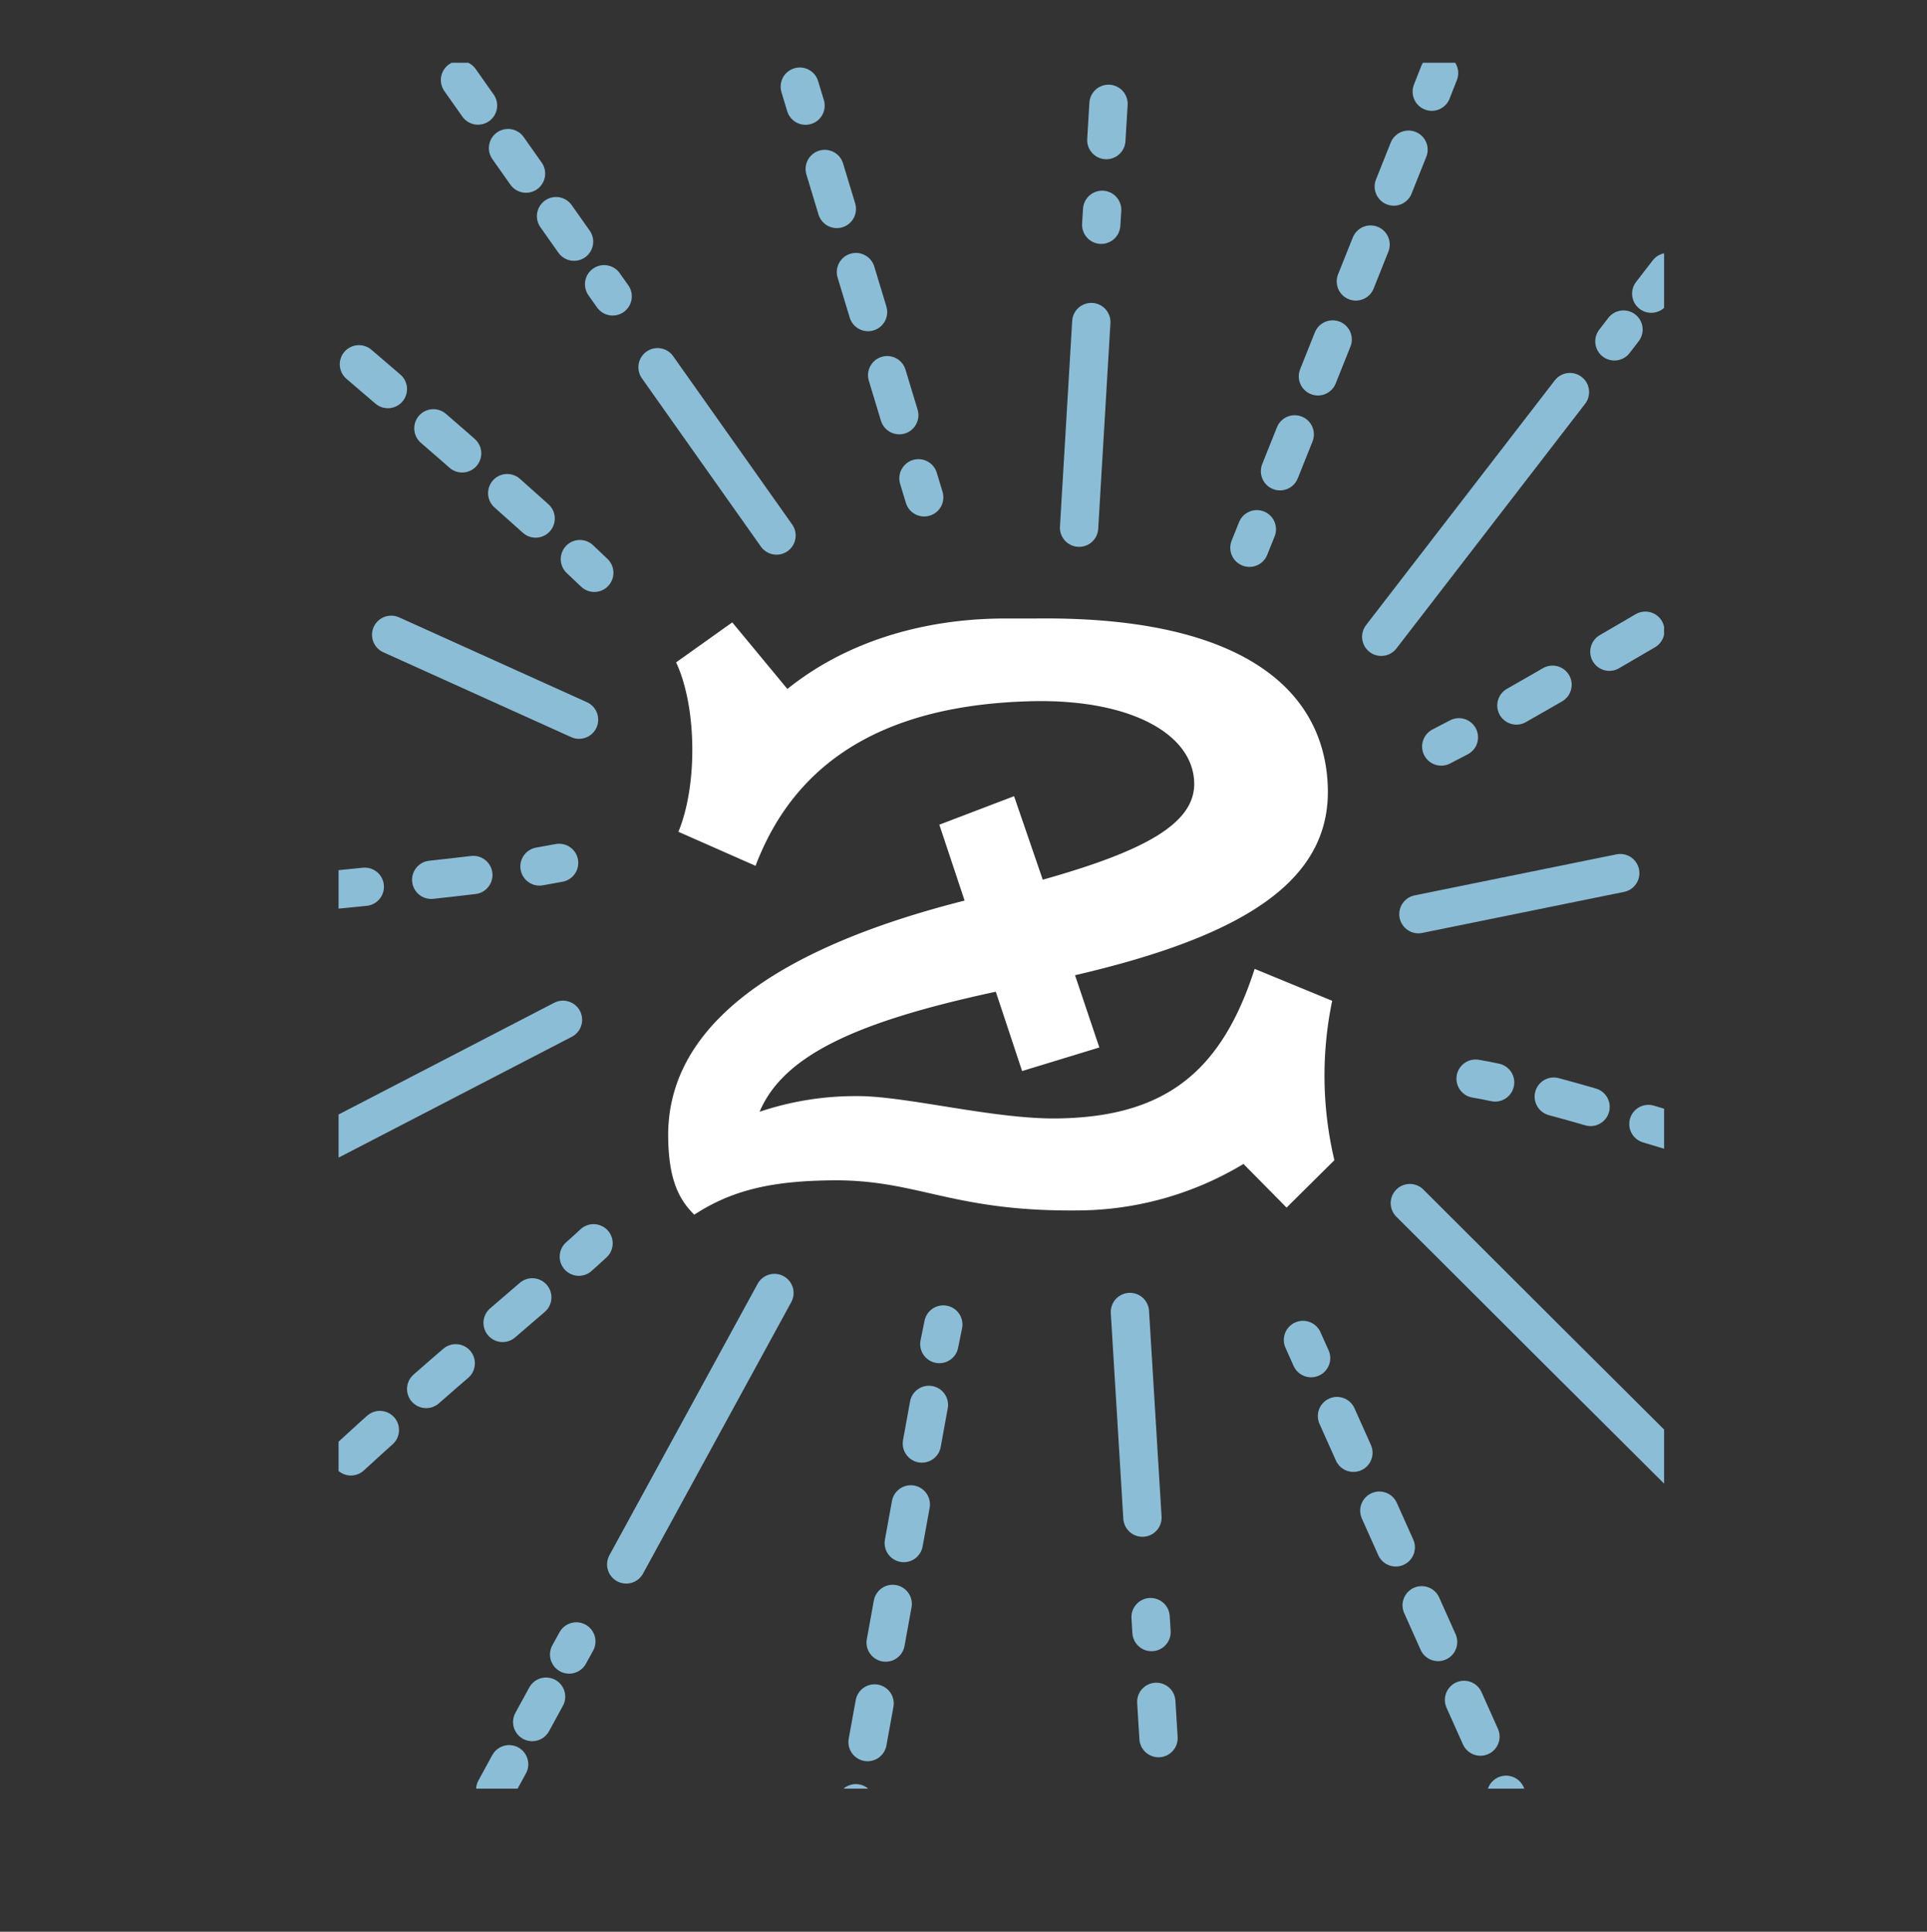 <svg xmlns="http://www.w3.org/2000/svg" xmlns:xlink="http://www.w3.org/1999/xlink" viewBox="0 0 184.63 185.05"><rect x="0" y="0" width="184.63" height="185.05" fill="#333333" stroke="none"/><defs><style>.cls-1,.cls-10,.cls-11,.cls-12,.cls-13,.cls-14,.cls-15,.cls-16,.cls-17,.cls-18,.cls-19,.cls-4,.cls-5,.cls-6,.cls-7,.cls-8,.cls-9{fill:none;}.cls-2{fill:#fff;}.cls-3{clip-path:url(#clip-path);}.cls-10,.cls-11,.cls-12,.cls-13,.cls-14,.cls-15,.cls-16,.cls-17,.cls-18,.cls-19,.cls-4,.cls-5,.cls-6,.cls-7,.cls-8,.cls-9{stroke:#8cbdd6;stroke-linecap:round;stroke-miterlimit:10;stroke-width:3.67px;}.cls-5{stroke-dasharray:2.61 4.35;}.cls-6{stroke-dasharray:3.99 6.3;}.cls-7{stroke-dasharray:3.66 5.78;}.cls-8{stroke-dasharray:3.85 6.08;}.cls-9{stroke-dasharray:3.76 5.93;}.cls-10{stroke-dasharray:3.75 5.93;}.cls-11{stroke-dasharray:3.8 5.99;}.cls-12{stroke-dasharray:3.65 5.76;}.cls-13{stroke-dasharray:4.06 6.4;}.cls-14{stroke-dasharray:4 6.32;}.cls-15{stroke-dasharray:3.16 5.26;}.cls-16{stroke-dasharray:2.77 4.61;}.cls-17{stroke-dasharray:3.48 6.7;}.cls-18{stroke-dasharray:2.41 4.02;}.cls-19{stroke-dasharray:2.99 4.99;}</style><clipPath id="clip-path"><rect class="cls-1" x="32.44" y="6.01" width="127" height="165.33"/></clipPath></defs><title>day2</title><g id="Layer_2" data-name="Layer 2"><g id="Layer_1-2" data-name="Layer 1"><path class="cls-2" d="M127.64,95.87a35.14,35.14,0,0,0,.21,15.27l-4.58,4.54-4.13-4.18a31,31,0,0,1-15.61,4.45c-12.39.17-15.55-3-23.94-2.88-5.44.07-9.34.85-13.07,3.29-1.62-1.58-2.45-3.64-2.5-7.4-.14-10.15,9.35-17.87,28.4-22.69L90,79l7.16-2.73,2.75,8c9.56-2.69,14.56-5.31,14.51-9.23-.06-4.64-5.94-8.08-15.54-7.87C84.65,67.51,76.17,73,72.39,82.94L65,79.68c1.86-4.5,1.76-12-.22-16.23l5.38-3.83L75.44,66c5.46-4.39,12.62-6.65,20.38-6.75l3.28,0c19.66-.27,27.83,6.66,28.12,16.17.28,9-8.12,14.26-24.22,18l2.33,6.92-7.4,2.26L95.41,95c-13.07,2.81-20.31,6-22.63,11.5A28.77,28.77,0,0,1,82,105c4.64-.06,13.14,2.22,19.3,2.14,10.15-.14,15.69-4.29,18.91-14.33Z"/><g class="cls-3"><path class="cls-4" d="M132.34,61l18.08-23.44"/><path class="cls-4" d="M154.68,32.7l.87-1.13"/><path class="cls-5" d="M158.21,28.13,173.91,7.78"/><path class="cls-4" d="M175.24,6.06l.87-1.13"/><path class="cls-4" d="M138.09,71.51l1.69-.88"/><path class="cls-6" d="M145.29,67.58c7.53-4.27,17.05-10,24-13.84"/><path class="cls-4" d="M172.08,52.24l1.69-.88"/><path class="cls-4" d="M141.38,103.33q.9.15,1.87.36"/><path class="cls-7" d="M148.87,105.05c7.76,2.09,17.16,5.24,24.46,7"/><path class="cls-4" d="M176.14,112.73q1,.2,1.87.36"/><path class="cls-4" d="M124.84,128.36l.78,1.74"/><path class="cls-8" d="M128.1,135.65l15,33.51"/><path class="cls-4" d="M144.3,171.93l.78,1.74"/><path class="cls-4" d="M90.38,126.88,90,128.75"/><path class="cls-9" d="M89,134.58l-6.41,35.23"/><path class="cls-4" d="M82,172.74l-.34,1.87"/><path class="cls-4" d="M56.87,119.1c-.42.39-.89.82-1.41,1.28"/><path class="cls-10" d="M51,124.28c-10,8.63-26.72,22.58-32.55,31.56"/><path class="cls-4" d="M17,158.44a8.31,8.31,0,0,0-.58,1.81"/><path class="cls-4" d="M119.71,52.47l.71-1.77"/><path class="cls-11" d="M122.64,45.14l13.42-33.57"/><path class="cls-4" d="M137.18,8.78,137.88,7"/><path class="cls-4" d="M56.94,54.87l-1.38-1.31"/><path class="cls-12" d="M51.32,49.67C42.13,41.39,26.76,28.2,17.63,21.16"/><path class="cls-4" d="M15.33,19.42l-1.54-1.11"/><path class="cls-4" d="M53.57,82.66,51.69,83"/><path class="cls-13" d="M45.35,83.82C33.73,85.2,15.79,86.74,6.89,87.71"/><path class="cls-4" d="M3.72,88.08c-.88.11-1.52.21-1.88.3"/><path class="cls-4" d="M88.55,47.64,88,45.82"/><path class="cls-14" d="M86.16,39.77,78.1,13.15"/><path class="cls-4" d="M77.18,10.12,76.63,8.3"/><path class="cls-4" d="M31.78,109.17,53.94,97.69"/><path class="cls-4" d="M3,123.79l1.27-.66"/><path class="cls-15" d="M9,120.71l12.62-6.53"/><path class="cls-4" d="M23.92,113l1.27-.66"/><path class="cls-4" d="M135.08,115.25c7,7,19.54,19.49,26.54,26.45"/><path class="cls-4" d="M161.62,141.7l1,1"/><path class="cls-16" d="M165.9,146l14.06,14"/><path class="cls-4" d="M181.6,161.56l1,1"/><path class="cls-4" d="M103.39,50.55l1.17-19.7"/><path class="cls-4" d="M105.51,21.53l.09-1.43"/><path class="cls-17" d="M106,13.42l.41-6.81"/><path class="cls-4" d="M106.6,3.26l.09-1.43"/><path class="cls-4" d="M135.9,87.57l19.34-3.93"/><path class="cls-4" d="M163.45,81.55l1.4-.28"/><path class="cls-18" d="M168.79,80.46l10.63-2.16"/><path class="cls-4" d="M181.39,77.9l1.4-.28"/><path class="cls-4" d="M55.48,68.94l-18-8.13"/><path class="cls-4" d="M29.77,57.45l-1.3-.59"/><path class="cls-18" d="M24.81,55.21l-9.88-4.46"/><path class="cls-4" d="M13.09,49.91l-1.3-.59"/><path class="cls-4" d="M74.4,51.3,63,35.18"/><path class="cls-4" d="M58.7,28.39l-.82-1.16"/><path class="cls-19" d="M55,23.15,42.63,5.62"/><path class="cls-4" d="M41.19,3.58l-.82-1.16"/><path class="cls-4" d="M109.46,145.38l-1.2-19.7"/><path class="cls-4" d="M111.45,174.61l-.09-1.43"/><path class="cls-17" d="M111,166.5l-.42-6.81"/><path class="cls-4" d="M110.33,156.34l-.09-1.43"/><path class="cls-4" d="M60,149.86l14.2-26"/><path class="cls-4" d="M41,183.21,41.7,182"/><path class="cls-16" d="M43.91,177.91l9.51-17.39"/><path class="cls-4" d="M54.53,158.49l.69-1.25"/></g></g></g></svg>